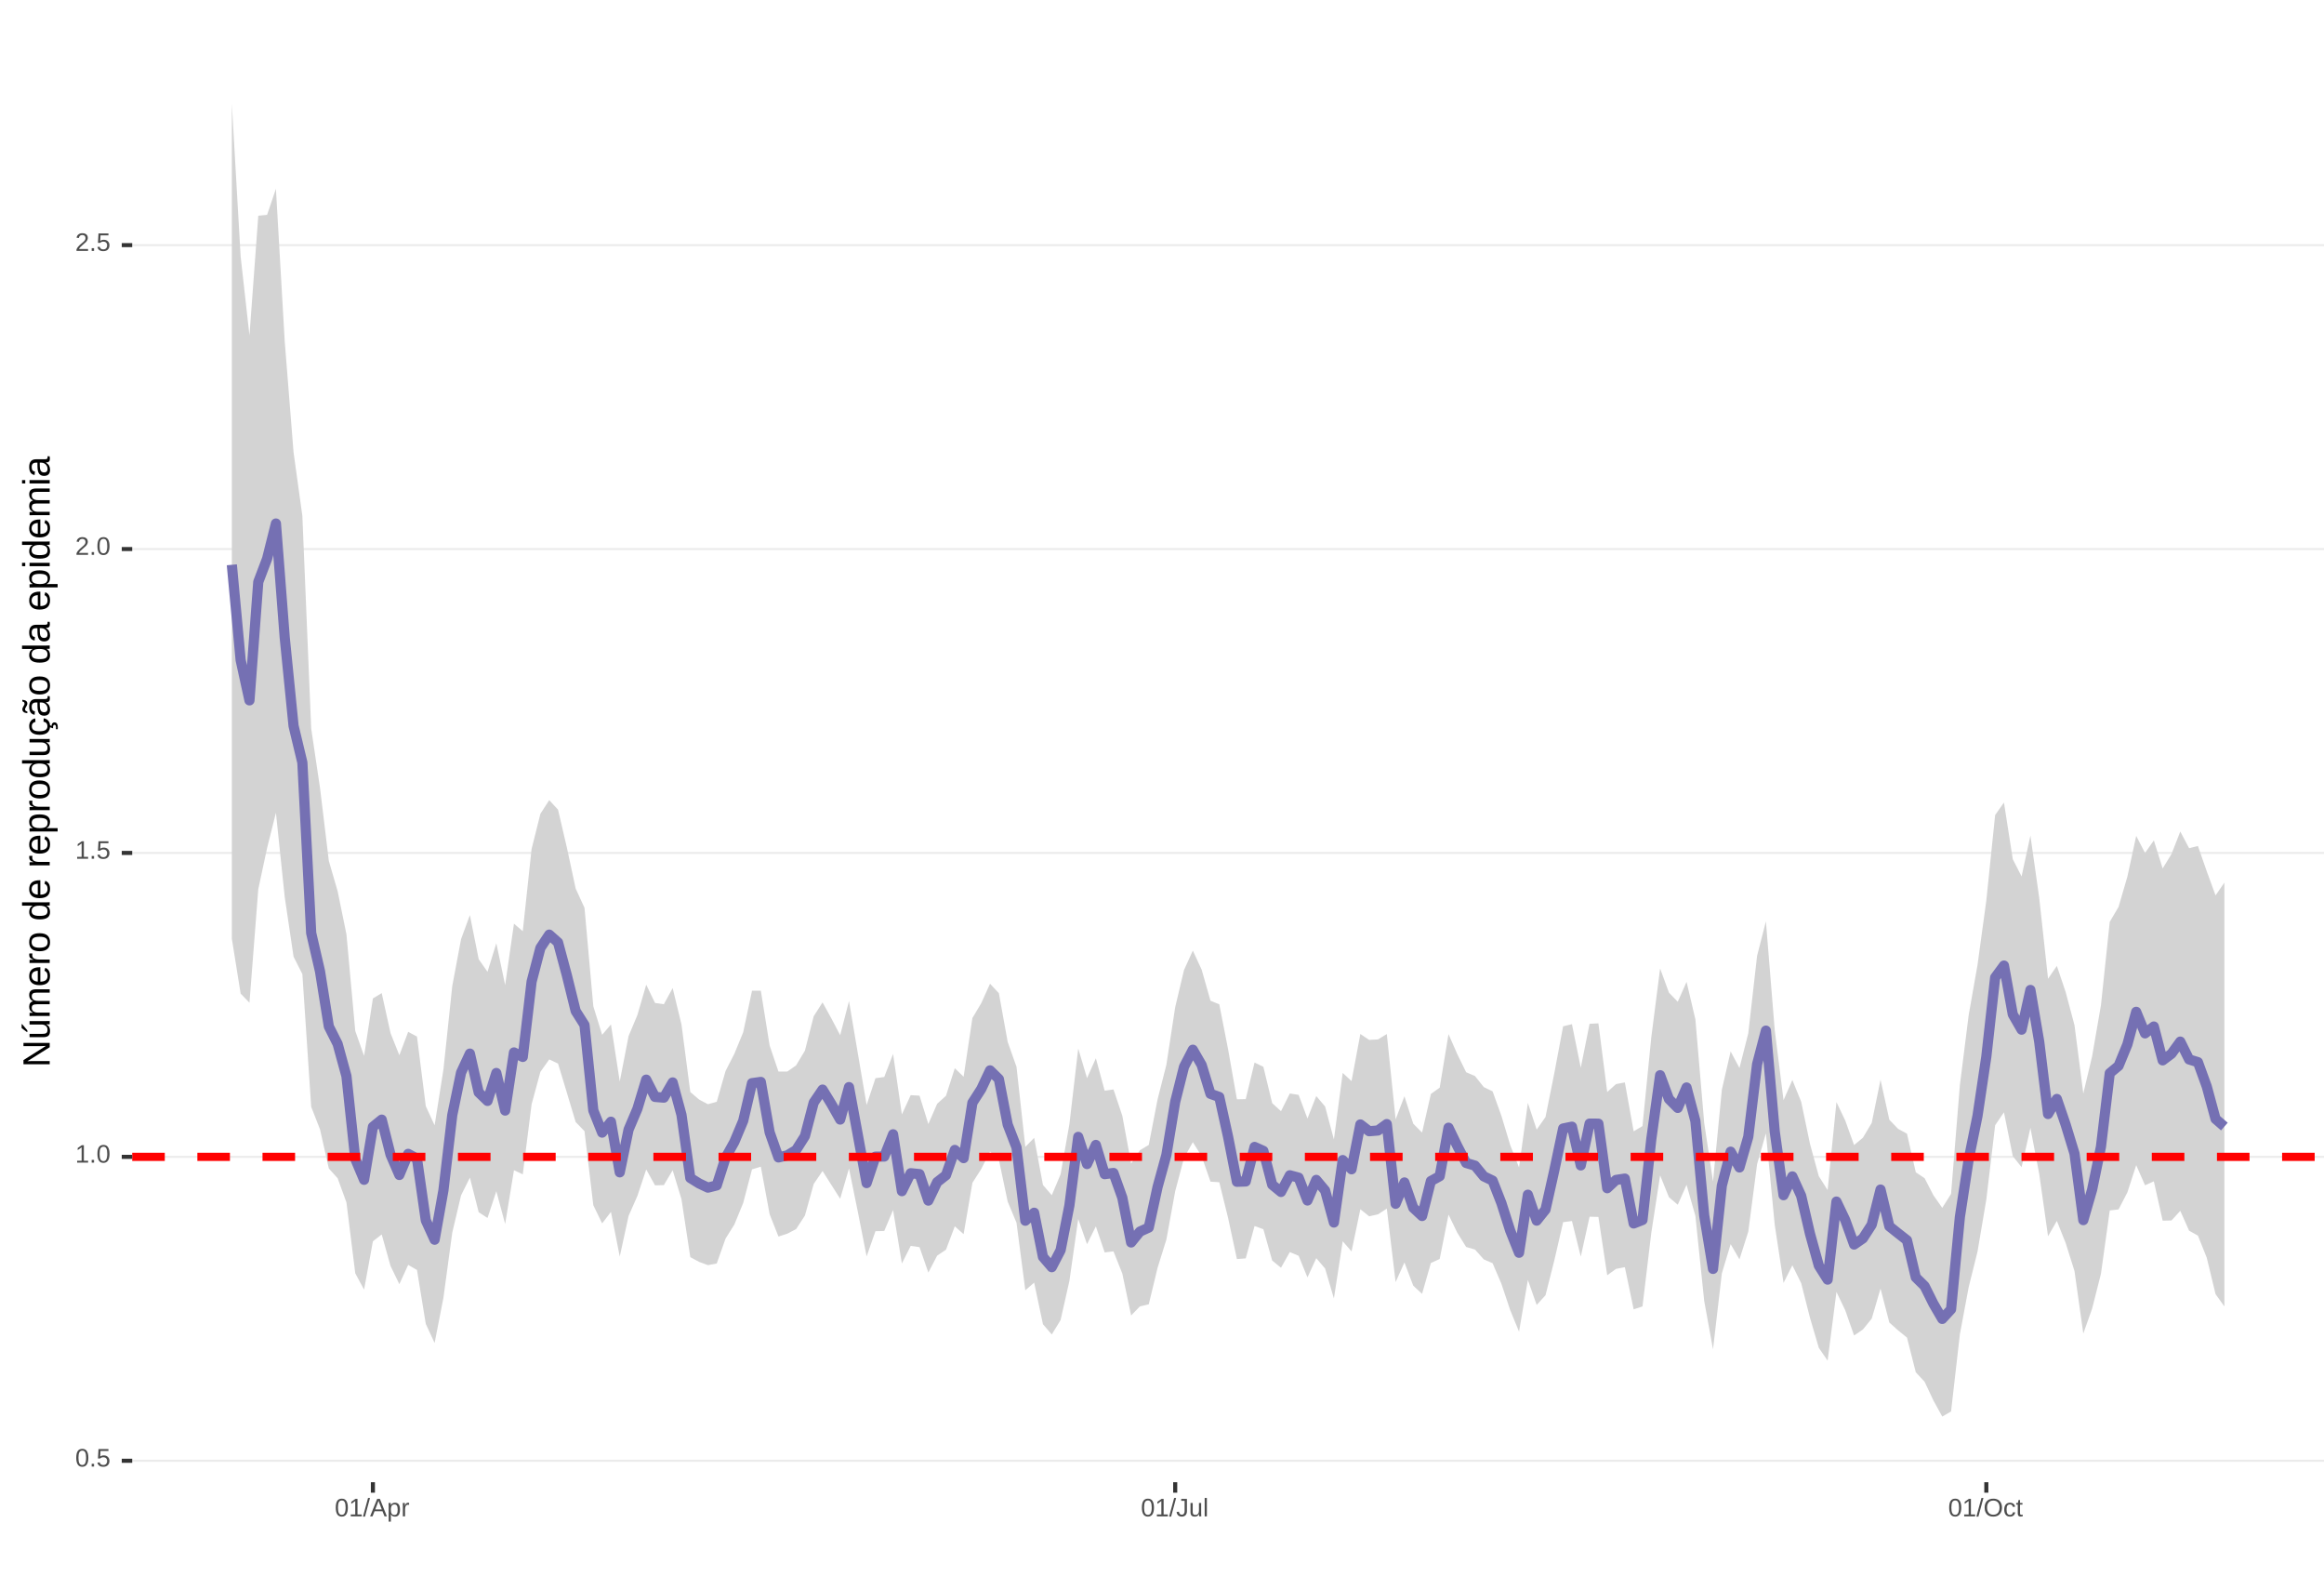 <?xml version="1.0" encoding="UTF-8"?>
<svg xmlns="http://www.w3.org/2000/svg" xmlns:xlink="http://www.w3.org/1999/xlink" width="609pt" height="413pt" viewBox="0 0 609 413" version="1.1">
<defs>
<g>
<symbol overflow="visible" id="glyph0-0">
<path style="stroke:none;" d="M 0.672 -4.578 L 4.328 -4.578 L 4.328 0 L 0.672 0 Z M 0.906 -4.328 L 0.906 -0.25 L 4.078 -0.25 L 4.078 -4.328 Z M 0.906 -4.328 "/>
</symbol>
<symbol overflow="visible" id="glyph0-1">
<path style="stroke:none;" d="M 3.438 -2.297 C 3.438 -1.523 3.301 -0.938 3.031 -0.531 C 2.758 -0.133 2.363 0.062 1.844 0.062 C 1.312 0.062 0.914 -0.133 0.656 -0.531 C 0.395 -0.938 0.266 -1.523 0.266 -2.297 C 0.266 -3.078 0.391 -3.66 0.641 -4.047 C 0.898 -4.441 1.305 -4.641 1.859 -4.641 C 2.398 -4.641 2.797 -4.441 3.047 -4.047 C 3.305 -3.648 3.438 -3.066 3.438 -2.297 Z M 2.844 -2.297 C 2.844 -2.953 2.766 -3.426 2.609 -3.719 C 2.461 -4.02 2.211 -4.172 1.859 -4.172 C 1.504 -4.172 1.242 -4.023 1.078 -3.734 C 0.922 -3.441 0.844 -2.961 0.844 -2.297 C 0.844 -1.641 0.922 -1.16 1.078 -0.859 C 1.242 -0.555 1.5 -0.406 1.844 -0.406 C 2.188 -0.406 2.438 -0.555 2.594 -0.859 C 2.758 -1.172 2.844 -1.648 2.844 -2.297 Z M 2.844 -2.297 "/>
</symbol>
<symbol overflow="visible" id="glyph0-2">
<path style="stroke:none;" d="M 0.609 0 L 0.609 -0.719 L 1.234 -0.719 L 1.234 0 Z M 0.609 0 "/>
</symbol>
<symbol overflow="visible" id="glyph0-3">
<path style="stroke:none;" d="M 3.422 -1.484 C 3.422 -1.004 3.273 -0.625 2.984 -0.344 C 2.703 -0.07 2.305 0.062 1.797 0.062 C 1.367 0.062 1.023 -0.031 0.766 -0.219 C 0.504 -0.406 0.336 -0.676 0.266 -1.031 L 0.859 -1.094 C 0.984 -0.633 1.301 -0.406 1.812 -0.406 C 2.125 -0.406 2.367 -0.5 2.547 -0.688 C 2.723 -0.883 2.812 -1.148 2.812 -1.484 C 2.812 -1.766 2.723 -1.992 2.547 -2.172 C 2.367 -2.348 2.129 -2.438 1.828 -2.438 C 1.672 -2.438 1.52 -2.41 1.375 -2.359 C 1.238 -2.316 1.102 -2.234 0.969 -2.109 L 0.406 -2.109 L 0.547 -4.578 L 3.156 -4.578 L 3.156 -4.078 L 1.078 -4.078 L 1 -2.625 C 1.25 -2.82 1.562 -2.922 1.938 -2.922 C 2.395 -2.922 2.754 -2.785 3.016 -2.516 C 3.285 -2.254 3.422 -1.91 3.422 -1.484 Z M 3.422 -1.484 "/>
</symbol>
<symbol overflow="visible" id="glyph0-4">
<path style="stroke:none;" d="M 0.5 0 L 0.5 -0.5 L 1.672 -0.5 L 1.672 -4.016 L 0.641 -3.281 L 0.641 -3.828 L 1.719 -4.578 L 2.266 -4.578 L 2.266 -0.5 L 3.375 -0.5 L 3.375 0 Z M 0.5 0 "/>
</symbol>
<symbol overflow="visible" id="glyph0-5">
<path style="stroke:none;" d="M 0.328 0 L 0.328 -0.406 C 0.441 -0.664 0.578 -0.891 0.734 -1.078 C 0.898 -1.273 1.066 -1.453 1.234 -1.609 C 1.41 -1.766 1.582 -1.91 1.75 -2.047 C 1.926 -2.18 2.082 -2.316 2.219 -2.453 C 2.363 -2.586 2.477 -2.727 2.562 -2.875 C 2.645 -3.02 2.688 -3.188 2.688 -3.375 C 2.688 -3.625 2.613 -3.816 2.469 -3.953 C 2.32 -4.098 2.117 -4.172 1.859 -4.172 C 1.609 -4.172 1.398 -4.102 1.234 -3.969 C 1.078 -3.832 0.984 -3.641 0.953 -3.391 L 0.359 -3.453 C 0.398 -3.816 0.555 -4.102 0.828 -4.312 C 1.098 -4.531 1.441 -4.641 1.859 -4.641 C 2.316 -4.641 2.672 -4.531 2.922 -4.312 C 3.172 -4.102 3.297 -3.797 3.297 -3.391 C 3.297 -3.211 3.254 -3.035 3.172 -2.859 C 3.086 -2.68 2.969 -2.504 2.812 -2.328 C 2.656 -2.16 2.348 -1.891 1.891 -1.516 C 1.641 -1.316 1.441 -1.133 1.297 -0.969 C 1.148 -0.801 1.047 -0.645 0.984 -0.5 L 3.359 -0.5 L 3.359 0 Z M 0.328 0 "/>
</symbol>
<symbol overflow="visible" id="glyph0-6">
<path style="stroke:none;" d="M 0 0.062 L 1.328 -4.828 L 1.844 -4.828 L 0.531 0.062 Z M 0 0.062 "/>
</symbol>
<symbol overflow="visible" id="glyph0-7">
<path style="stroke:none;" d="M 3.797 0 L 3.266 -1.344 L 1.188 -1.344 L 0.656 0 L 0.016 0 L 1.875 -4.578 L 2.594 -4.578 L 4.422 0 Z M 2.219 -4.109 L 2.203 -4.016 C 2.141 -3.836 2.055 -3.609 1.953 -3.328 L 1.375 -1.828 L 3.078 -1.828 L 2.5 -3.328 C 2.438 -3.484 2.375 -3.656 2.312 -3.844 Z M 2.219 -4.109 "/>
</symbol>
<symbol overflow="visible" id="glyph0-8">
<path style="stroke:none;" d="M 3.422 -1.781 C 3.422 -0.551 2.988 0.062 2.125 0.062 C 1.582 0.062 1.219 -0.141 1.031 -0.547 L 1.016 -0.547 C 1.023 -0.523 1.031 -0.344 1.031 0 L 1.031 1.375 L 0.453 1.375 L 0.453 -2.797 C 0.453 -3.16 0.441 -3.398 0.422 -3.516 L 1 -3.516 C 1 -3.504 1 -3.473 1 -3.422 C 1.008 -3.367 1.016 -3.285 1.016 -3.172 C 1.023 -3.066 1.031 -2.992 1.031 -2.953 L 1.047 -2.953 C 1.148 -3.172 1.285 -3.328 1.453 -3.422 C 1.617 -3.523 1.844 -3.578 2.125 -3.578 C 2.562 -3.578 2.883 -3.43 3.094 -3.141 C 3.312 -2.848 3.422 -2.395 3.422 -1.781 Z M 2.812 -1.766 C 2.812 -2.254 2.742 -2.602 2.609 -2.812 C 2.473 -3.02 2.266 -3.125 1.984 -3.125 C 1.742 -3.125 1.555 -3.07 1.422 -2.969 C 1.297 -2.875 1.195 -2.723 1.125 -2.516 C 1.062 -2.316 1.031 -2.051 1.031 -1.719 C 1.031 -1.258 1.102 -0.922 1.25 -0.703 C 1.395 -0.484 1.633 -0.375 1.969 -0.375 C 2.258 -0.375 2.473 -0.477 2.609 -0.688 C 2.742 -0.895 2.812 -1.254 2.812 -1.766 Z M 2.812 -1.766 "/>
</symbol>
<symbol overflow="visible" id="glyph0-9">
<path style="stroke:none;" d="M 0.469 0 L 0.469 -2.703 C 0.469 -2.941 0.457 -3.211 0.438 -3.516 L 1 -3.516 C 1.008 -3.117 1.016 -2.879 1.016 -2.797 L 1.031 -2.797 C 1.125 -3.098 1.227 -3.301 1.344 -3.406 C 1.469 -3.52 1.645 -3.578 1.875 -3.578 C 1.945 -3.578 2.023 -3.566 2.109 -3.547 L 2.109 -3.016 C 2.023 -3.035 1.922 -3.047 1.797 -3.047 C 1.555 -3.047 1.367 -2.941 1.234 -2.734 C 1.109 -2.523 1.047 -2.223 1.047 -1.828 L 1.047 0 Z M 0.469 0 "/>
</symbol>
<symbol overflow="visible" id="glyph0-10">
<path style="stroke:none;" d="M 1.484 0.062 C 0.711 0.062 0.254 -0.336 0.109 -1.141 L 0.719 -1.234 C 0.75 -0.984 0.832 -0.785 0.969 -0.641 C 1.113 -0.504 1.285 -0.438 1.484 -0.438 C 1.711 -0.438 1.891 -0.516 2.016 -0.672 C 2.148 -0.828 2.219 -1.055 2.219 -1.359 L 2.219 -4.078 L 1.328 -4.078 L 1.328 -4.578 L 2.828 -4.578 L 2.828 -1.359 C 2.828 -0.922 2.707 -0.57 2.469 -0.312 C 2.227 -0.062 1.898 0.062 1.484 0.062 Z M 1.484 0.062 "/>
</symbol>
<symbol overflow="visible" id="glyph0-11">
<path style="stroke:none;" d="M 1.016 -3.516 L 1.016 -1.281 C 1.016 -1.051 1.035 -0.875 1.078 -0.75 C 1.129 -0.625 1.203 -0.531 1.297 -0.469 C 1.398 -0.414 1.551 -0.391 1.75 -0.391 C 2.031 -0.391 2.25 -0.484 2.406 -0.672 C 2.57 -0.867 2.656 -1.141 2.656 -1.484 L 2.656 -3.516 L 3.234 -3.516 L 3.234 -0.75 C 3.234 -0.344 3.242 -0.094 3.266 0 L 2.703 0 C 2.703 -0.008 2.703 -0.035 2.703 -0.078 C 2.703 -0.129 2.695 -0.188 2.688 -0.25 C 2.688 -0.312 2.688 -0.426 2.688 -0.594 L 2.672 -0.594 C 2.535 -0.352 2.379 -0.18 2.203 -0.078 C 2.023 0.016 1.805 0.062 1.547 0.062 C 1.16 0.062 0.879 -0.031 0.703 -0.219 C 0.523 -0.414 0.438 -0.734 0.438 -1.172 L 0.438 -3.516 Z M 1.016 -3.516 "/>
</symbol>
<symbol overflow="visible" id="glyph0-12">
<path style="stroke:none;" d="M 0.453 0 L 0.453 -4.828 L 1.031 -4.828 L 1.031 0 Z M 0.453 0 "/>
</symbol>
<symbol overflow="visible" id="glyph0-13">
<path style="stroke:none;" d="M 4.859 -2.312 C 4.859 -1.832 4.766 -1.41 4.578 -1.047 C 4.398 -0.691 4.141 -0.414 3.797 -0.219 C 3.453 -0.031 3.047 0.062 2.578 0.062 C 2.109 0.062 1.703 -0.031 1.359 -0.219 C 1.023 -0.406 0.766 -0.68 0.578 -1.047 C 0.398 -1.41 0.312 -1.832 0.312 -2.312 C 0.312 -3.039 0.508 -3.609 0.906 -4.016 C 1.312 -4.43 1.875 -4.641 2.594 -4.641 C 3.062 -4.641 3.461 -4.547 3.797 -4.359 C 4.141 -4.18 4.398 -3.914 4.578 -3.562 C 4.766 -3.207 4.859 -2.789 4.859 -2.312 Z M 4.219 -2.312 C 4.219 -2.883 4.078 -3.332 3.797 -3.656 C 3.516 -3.977 3.113 -4.141 2.594 -4.141 C 2.062 -4.141 1.656 -3.977 1.375 -3.656 C 1.094 -3.332 0.953 -2.883 0.953 -2.312 C 0.953 -1.738 1.094 -1.281 1.375 -0.938 C 1.664 -0.602 2.066 -0.438 2.578 -0.438 C 3.109 -0.438 3.516 -0.598 3.797 -0.922 C 4.078 -1.254 4.219 -1.719 4.219 -2.312 Z M 4.219 -2.312 "/>
</symbol>
<symbol overflow="visible" id="glyph0-14">
<path style="stroke:none;" d="M 0.891 -1.781 C 0.891 -1.312 0.961 -0.961 1.109 -0.734 C 1.254 -0.504 1.477 -0.391 1.781 -0.391 C 1.988 -0.391 2.16 -0.445 2.297 -0.562 C 2.441 -0.676 2.531 -0.848 2.562 -1.078 L 3.156 -1.047 C 3.102 -0.711 2.957 -0.441 2.719 -0.234 C 2.477 -0.035 2.172 0.062 1.797 0.062 C 1.305 0.062 0.93 -0.094 0.672 -0.406 C 0.41 -0.719 0.281 -1.172 0.281 -1.766 C 0.281 -2.359 0.41 -2.805 0.672 -3.109 C 0.93 -3.422 1.305 -3.578 1.797 -3.578 C 2.148 -3.578 2.445 -3.484 2.688 -3.297 C 2.926 -3.109 3.078 -2.852 3.141 -2.531 L 2.531 -2.484 C 2.5 -2.68 2.422 -2.836 2.297 -2.953 C 2.172 -3.066 2 -3.125 1.781 -3.125 C 1.469 -3.125 1.238 -3.02 1.094 -2.812 C 0.957 -2.602 0.891 -2.258 0.891 -1.781 Z M 0.891 -1.781 "/>
</symbol>
<symbol overflow="visible" id="glyph0-15">
<path style="stroke:none;" d="M 1.797 -0.031 C 1.609 0.02 1.41 0.047 1.203 0.047 C 0.734 0.047 0.5 -0.219 0.5 -0.75 L 0.5 -3.094 L 0.094 -3.094 L 0.094 -3.516 L 0.531 -3.516 L 0.703 -4.297 L 1.094 -4.297 L 1.094 -3.516 L 1.734 -3.516 L 1.734 -3.094 L 1.094 -3.094 L 1.094 -0.875 C 1.094 -0.707 1.117 -0.586 1.172 -0.516 C 1.223 -0.441 1.32 -0.406 1.469 -0.406 C 1.539 -0.406 1.648 -0.422 1.797 -0.453 Z M 1.797 -0.031 "/>
</symbol>
<symbol overflow="visible" id="glyph1-0">
<path style="stroke:none;" d="M -6.875 -1 L -6.875 -6.5 L 0 -6.5 L 0 -1 Z M -6.516 -1.375 L -0.375 -1.375 L -0.375 -6.125 L -6.516 -6.125 Z M -6.516 -1.375 "/>
</symbol>
<symbol overflow="visible" id="glyph1-1">
<path style="stroke:none;" d="M 0 -5.281 L -5.859 -1.609 L -5.391 -1.625 L -4.578 -1.656 L 0 -1.656 L 0 -0.828 L -6.875 -0.828 L -6.875 -1.906 L -0.984 -5.625 C -1.617 -5.582 -2.082 -5.562 -2.375 -5.562 L -6.875 -5.562 L -6.875 -6.406 L 0 -6.406 Z M 0 -5.281 "/>
</symbol>
<symbol overflow="visible" id="glyph1-2">
<path style="stroke:none;" d="M -5.281 -1.562 L -1.938 -1.562 C -1.582 -1.562 -1.305 -1.594 -1.109 -1.656 C -0.922 -1.727 -0.785 -1.836 -0.703 -1.984 C -0.617 -2.141 -0.578 -2.363 -0.578 -2.656 C -0.578 -3.07 -0.723 -3.398 -1.016 -3.641 C -1.305 -3.891 -1.707 -4.016 -2.219 -4.016 L -5.281 -4.016 L -5.281 -4.906 L -1.125 -4.906 C -0.508 -4.906 -0.133 -4.91 0 -4.922 L 0 -4.094 C -0.02 -4.094 -0.062 -4.086 -0.125 -4.078 C -0.195 -4.078 -0.281 -4.07 -0.375 -4.062 C -0.469 -4.062 -0.645 -4.062 -0.906 -4.062 L -0.906 -4.047 C -0.539 -3.848 -0.281 -3.613 -0.125 -3.344 C 0.02 -3.082 0.094 -2.754 0.094 -2.359 C 0.094 -1.773 -0.047 -1.348 -0.328 -1.078 C -0.617 -0.816 -1.098 -0.688 -1.766 -0.688 L -5.281 -0.688 Z M -5.859 -2.031 L -5.969 -2.031 L -7.359 -3.078 L -7.359 -4.094 L -7.219 -4.094 L -5.859 -2.484 Z M -5.859 -2.031 "/>
</symbol>
<symbol overflow="visible" id="glyph1-3">
<path style="stroke:none;" d="M 0 -3.75 L -3.344 -3.75 C -3.852 -3.75 -4.207 -3.676 -4.406 -3.531 C -4.602 -3.395 -4.703 -3.145 -4.703 -2.781 C -4.703 -2.406 -4.555 -2.109 -4.266 -1.891 C -3.984 -1.672 -3.582 -1.562 -3.062 -1.562 L 0 -1.562 L 0 -0.688 L -4.156 -0.688 C -4.77 -0.688 -5.145 -0.68 -5.281 -0.672 L -5.281 -1.5 C -5.27 -1.5 -5.227 -1.5 -5.156 -1.5 C -5.082 -1.508 -5 -1.516 -4.906 -1.516 C -4.812 -1.523 -4.633 -1.531 -4.375 -1.531 L -4.375 -1.547 C -4.75 -1.734 -5.008 -1.945 -5.156 -2.188 C -5.301 -2.438 -5.375 -2.738 -5.375 -3.094 C -5.375 -3.488 -5.297 -3.801 -5.141 -4.031 C -4.984 -4.27 -4.727 -4.438 -4.375 -4.531 L -4.375 -4.547 C -4.727 -4.723 -4.984 -4.941 -5.141 -5.203 C -5.297 -5.461 -5.375 -5.773 -5.375 -6.141 C -5.375 -6.672 -5.227 -7.055 -4.938 -7.297 C -4.656 -7.547 -4.18 -7.672 -3.516 -7.672 L 0 -7.672 L 0 -6.797 L -3.344 -6.797 C -3.852 -6.797 -4.207 -6.723 -4.406 -6.578 C -4.602 -6.441 -4.703 -6.191 -4.703 -5.828 C -4.703 -5.453 -4.555 -5.156 -4.266 -4.938 C -3.984 -4.727 -3.582 -4.625 -3.062 -4.625 L 0 -4.625 Z M 0 -3.75 "/>
</symbol>
<symbol overflow="visible" id="glyph1-4">
<path style="stroke:none;" d="M -2.453 -1.344 C -1.848 -1.344 -1.379 -1.469 -1.047 -1.719 C -0.723 -1.969 -0.562 -2.336 -0.562 -2.828 C -0.562 -3.203 -0.633 -3.504 -0.781 -3.734 C -0.938 -3.961 -1.133 -4.117 -1.375 -4.203 L -1.156 -4.969 C -0.32 -4.656 0.094 -3.941 0.094 -2.828 C 0.094 -2.047 -0.133 -1.445 -0.594 -1.031 C -1.062 -0.625 -1.754 -0.422 -2.672 -0.422 C -3.547 -0.422 -4.211 -0.625 -4.672 -1.031 C -5.141 -1.445 -5.375 -2.031 -5.375 -2.781 C -5.375 -4.344 -4.441 -5.125 -2.578 -5.125 L -2.453 -5.125 Z M -3.125 -4.203 C -3.688 -4.16 -4.094 -4.02 -4.344 -3.781 C -4.602 -3.551 -4.734 -3.219 -4.734 -2.781 C -4.734 -2.352 -4.586 -2.016 -4.297 -1.766 C -4.016 -1.516 -3.625 -1.379 -3.125 -1.359 Z M -3.125 -4.203 "/>
</symbol>
<symbol overflow="visible" id="glyph1-5">
<path style="stroke:none;" d="M 0 -0.688 L -4.047 -0.688 C -4.422 -0.688 -4.832 -0.68 -5.281 -0.672 L -5.281 -1.5 C -4.688 -1.52 -4.328 -1.531 -4.203 -1.531 L -4.203 -1.547 C -4.66 -1.691 -4.969 -1.852 -5.125 -2.031 C -5.289 -2.219 -5.375 -2.477 -5.375 -2.812 C -5.375 -2.926 -5.359 -3.047 -5.328 -3.172 L -4.531 -3.172 C -4.562 -3.047 -4.578 -2.891 -4.578 -2.703 C -4.578 -2.336 -4.422 -2.055 -4.109 -1.859 C -3.797 -1.672 -3.344 -1.578 -2.75 -1.578 L 0 -1.578 Z M 0 -0.688 "/>
</symbol>
<symbol overflow="visible" id="glyph1-6">
<path style="stroke:none;" d="M -2.641 -5.141 C -1.723 -5.141 -1.035 -4.938 -0.578 -4.531 C -0.129 -4.125 0.094 -3.535 0.094 -2.766 C 0.094 -1.992 -0.141 -1.41 -0.609 -1.016 C -1.078 -0.617 -1.754 -0.422 -2.641 -0.422 C -4.461 -0.422 -5.375 -1.207 -5.375 -2.781 C -5.375 -3.594 -5.148 -4.188 -4.703 -4.562 C -4.266 -4.945 -3.578 -5.141 -2.641 -5.141 Z M -2.641 -4.219 C -3.367 -4.219 -3.898 -4.109 -4.234 -3.891 C -4.566 -3.672 -4.734 -3.305 -4.734 -2.797 C -4.734 -2.285 -4.562 -1.914 -4.219 -1.688 C -3.883 -1.457 -3.359 -1.344 -2.641 -1.344 C -1.953 -1.344 -1.43 -1.453 -1.078 -1.672 C -0.723 -1.898 -0.547 -2.258 -0.547 -2.75 C -0.547 -3.281 -0.711 -3.656 -1.047 -3.875 C -1.391 -4.102 -1.922 -4.219 -2.641 -4.219 Z M -2.641 -4.219 "/>
</symbol>
<symbol overflow="visible" id="glyph1-7">
<path style="stroke:none;" d=""/>
</symbol>
<symbol overflow="visible" id="glyph1-8">
<path style="stroke:none;" d="M -0.844 -4.016 C -0.508 -3.848 -0.27 -3.629 -0.125 -3.359 C 0.02 -3.086 0.094 -2.754 0.094 -2.359 C 0.094 -1.691 -0.129 -1.203 -0.578 -0.891 C -1.023 -0.578 -1.707 -0.422 -2.625 -0.422 C -4.457 -0.422 -5.375 -1.066 -5.375 -2.359 C -5.375 -2.766 -5.301 -3.098 -5.156 -3.359 C -5.008 -3.629 -4.781 -3.848 -4.469 -4.016 L -7.25 -4.016 L -7.25 -4.891 L -1.094 -4.891 C -0.539 -4.891 -0.176 -4.898 0 -4.922 L 0 -4.078 C -0.051 -4.066 -0.172 -4.055 -0.359 -4.047 C -0.547 -4.035 -0.707 -4.031 -0.844 -4.031 Z M -2.641 -1.344 C -1.898 -1.344 -1.367 -1.438 -1.047 -1.625 C -0.734 -1.82 -0.578 -2.145 -0.578 -2.594 C -0.578 -3.082 -0.75 -3.441 -1.094 -3.672 C -1.438 -3.898 -1.973 -4.016 -2.703 -4.016 C -3.398 -4.016 -3.91 -3.898 -4.234 -3.672 C -4.566 -3.441 -4.734 -3.082 -4.734 -2.594 C -4.734 -2.156 -4.566 -1.836 -4.234 -1.641 C -3.91 -1.441 -3.379 -1.344 -2.641 -1.344 Z M -2.641 -1.344 "/>
</symbol>
<symbol overflow="visible" id="glyph1-9">
<path style="stroke:none;" d="M -2.672 -5.141 C -0.828 -5.141 0.094 -4.492 0.094 -3.203 C 0.094 -2.391 -0.211 -1.844 -0.828 -1.562 L -0.828 -1.531 C -0.797 -1.539 -0.516 -1.547 0.016 -1.547 L 2.078 -1.547 L 2.078 -0.672 L -4.203 -0.672 C -4.742 -0.672 -5.102 -0.66 -5.281 -0.641 L -5.281 -1.5 C -5.27 -1.5 -5.223 -1.5 -5.141 -1.5 C -5.066 -1.508 -4.945 -1.52 -4.781 -1.531 C -4.613 -1.539 -4.5 -1.547 -4.438 -1.547 L -4.438 -1.562 C -4.758 -1.719 -4.992 -1.922 -5.141 -2.172 C -5.297 -2.43 -5.375 -2.773 -5.375 -3.203 C -5.375 -3.848 -5.156 -4.332 -4.719 -4.656 C -4.281 -4.977 -3.598 -5.141 -2.672 -5.141 Z M -2.641 -4.219 C -3.379 -4.219 -3.906 -4.117 -4.219 -3.922 C -4.539 -3.723 -4.703 -3.406 -4.703 -2.969 C -4.703 -2.625 -4.629 -2.352 -4.484 -2.156 C -4.336 -1.957 -4.109 -1.805 -3.797 -1.703 C -3.484 -1.598 -3.078 -1.547 -2.578 -1.547 C -1.879 -1.547 -1.363 -1.656 -1.031 -1.875 C -0.707 -2.102 -0.547 -2.469 -0.547 -2.969 C -0.547 -3.406 -0.707 -3.723 -1.031 -3.922 C -1.352 -4.117 -1.891 -4.219 -2.641 -4.219 Z M -2.641 -4.219 "/>
</symbol>
<symbol overflow="visible" id="glyph1-10">
<path style="stroke:none;" d="M -5.281 -1.531 L -1.938 -1.531 C -1.582 -1.531 -1.305 -1.562 -1.109 -1.625 C -0.922 -1.695 -0.785 -1.805 -0.703 -1.953 C -0.617 -2.109 -0.578 -2.332 -0.578 -2.625 C -0.578 -3.039 -0.723 -3.367 -1.016 -3.609 C -1.305 -3.859 -1.707 -3.984 -2.219 -3.984 L -5.281 -3.984 L -5.281 -4.875 L -1.125 -4.875 C -0.508 -4.875 -0.133 -4.879 0 -4.891 L 0 -4.062 C -0.02 -4.062 -0.062 -4.055 -0.125 -4.047 C -0.195 -4.047 -0.281 -4.039 -0.375 -4.031 C -0.469 -4.031 -0.645 -4.031 -0.906 -4.031 L -0.906 -4.016 C -0.539 -3.816 -0.281 -3.582 -0.125 -3.312 C 0.02 -3.051 0.094 -2.723 0.094 -2.328 C 0.094 -1.742 -0.047 -1.316 -0.328 -1.047 C -0.617 -0.785 -1.098 -0.656 -1.766 -0.656 L -5.281 -0.656 Z M -5.281 -1.531 "/>
</symbol>
<symbol overflow="visible" id="glyph1-11">
<path style="stroke:none;" d="M -2.672 -1.344 C -1.961 -1.344 -1.438 -1.453 -1.094 -1.672 C -0.758 -1.891 -0.594 -2.223 -0.594 -2.672 C -0.594 -2.984 -0.676 -3.242 -0.844 -3.453 C -1.02 -3.672 -1.281 -3.801 -1.625 -3.844 L -1.578 -4.734 C -1.066 -4.672 -0.66 -4.457 -0.359 -4.094 C -0.055 -3.727 0.094 -3.266 0.094 -2.703 C 0.094 -1.961 -0.133 -1.395 -0.594 -1 C -1.062 -0.613 -1.742 -0.422 -2.641 -0.422 C -3.535 -0.422 -4.211 -0.613 -4.672 -1 C -5.141 -1.395 -5.375 -1.957 -5.375 -2.688 C -5.375 -3.227 -5.234 -3.676 -4.953 -4.031 C -4.68 -4.395 -4.297 -4.617 -3.797 -4.703 L -3.734 -3.797 C -4.023 -3.754 -4.254 -3.641 -4.422 -3.453 C -4.598 -3.266 -4.688 -3.004 -4.688 -2.672 C -4.688 -2.203 -4.531 -1.863 -4.219 -1.656 C -3.914 -1.445 -3.398 -1.344 -2.672 -1.344 Z M 1.234 -3.672 C 1.828 -3.672 2.125 -3.223 2.125 -2.328 C 2.125 -2.148 2.113 -2.004 2.094 -1.891 L 1.625 -1.891 C 1.645 -2.055 1.656 -2.195 1.656 -2.312 C 1.656 -2.789 1.52 -3.031 1.25 -3.031 C 1 -3.031 0.875 -2.812 0.875 -2.375 C 0.875 -2.238 0.879 -2.148 0.891 -2.109 L 0 -2.422 L 0 -2.938 L 0.484 -2.75 C 0.492 -3.062 0.566 -3.289 0.703 -3.438 C 0.836 -3.594 1.016 -3.672 1.234 -3.672 Z M 1.234 -3.672 "/>
</symbol>
<symbol overflow="visible" id="glyph1-12">
<path style="stroke:none;" d="M 0.094 -2.016 C 0.094 -1.484 -0.047 -1.082 -0.328 -0.812 C -0.609 -0.551 -0.988 -0.422 -1.469 -0.422 C -2.02 -0.422 -2.441 -0.598 -2.734 -0.953 C -3.023 -1.316 -3.18 -1.898 -3.203 -2.703 L -3.219 -3.891 L -3.516 -3.891 C -3.941 -3.891 -4.25 -3.797 -4.438 -3.609 C -4.625 -3.43 -4.719 -3.148 -4.719 -2.766 C -4.719 -2.367 -4.648 -2.078 -4.516 -1.891 C -4.379 -1.711 -4.164 -1.609 -3.875 -1.578 L -3.953 -0.656 C -4.898 -0.812 -5.375 -1.52 -5.375 -2.781 C -5.375 -3.445 -5.223 -3.945 -4.922 -4.281 C -4.617 -4.613 -4.18 -4.781 -3.609 -4.781 L -1.328 -4.781 C -1.066 -4.781 -0.867 -4.812 -0.734 -4.875 C -0.609 -4.945 -0.547 -5.082 -0.547 -5.281 C -0.547 -5.363 -0.555 -5.457 -0.578 -5.562 L -0.031 -5.562 C 0.02 -5.344 0.047 -5.117 0.047 -4.891 C 0.047 -4.555 -0.035 -4.316 -0.203 -4.172 C -0.379 -4.023 -0.648 -3.941 -1.016 -3.922 L -1.016 -3.891 C -0.609 -3.672 -0.32 -3.41 -0.156 -3.109 C 0.008 -2.805 0.094 -2.441 0.094 -2.016 Z M -0.562 -2.219 C -0.562 -2.539 -0.633 -2.828 -0.781 -3.078 C -0.926 -3.328 -1.125 -3.523 -1.375 -3.672 C -1.633 -3.816 -1.898 -3.891 -2.172 -3.891 L -2.609 -3.891 L -2.594 -2.938 C -2.582 -2.52 -2.535 -2.203 -2.453 -1.984 C -2.379 -1.773 -2.258 -1.613 -2.094 -1.5 C -1.938 -1.383 -1.723 -1.328 -1.453 -1.328 C -1.172 -1.328 -0.953 -1.406 -0.797 -1.562 C -0.641 -1.719 -0.562 -1.938 -0.562 -2.219 Z M -5.859 -3.609 C -5.859 -3.473 -5.891 -3.332 -5.953 -3.188 C -6.016 -3.051 -6.082 -2.922 -6.156 -2.797 C -6.227 -2.672 -6.297 -2.551 -6.359 -2.438 C -6.422 -2.32 -6.453 -2.211 -6.453 -2.109 C -6.453 -1.93 -6.398 -1.797 -6.297 -1.703 C -6.191 -1.617 -6.047 -1.562 -5.859 -1.531 L -5.859 -1.094 C -6.191 -1.125 -6.441 -1.176 -6.609 -1.25 C -6.785 -1.332 -6.922 -1.441 -7.016 -1.578 C -7.117 -1.711 -7.172 -1.879 -7.172 -2.078 C -7.172 -2.223 -7.141 -2.363 -7.078 -2.5 C -7.023 -2.633 -6.957 -2.766 -6.875 -2.891 C -6.801 -3.023 -6.734 -3.145 -6.672 -3.25 C -6.617 -3.363 -6.594 -3.473 -6.594 -3.578 C -6.594 -3.898 -6.785 -4.086 -7.172 -4.141 L -7.172 -4.594 C -6.691 -4.539 -6.352 -4.43 -6.156 -4.266 C -5.957 -4.098 -5.859 -3.879 -5.859 -3.609 Z M -5.859 -3.609 "/>
</symbol>
<symbol overflow="visible" id="glyph1-13">
<path style="stroke:none;" d="M 0.094 -2.016 C 0.094 -1.484 -0.047 -1.082 -0.328 -0.812 C -0.609 -0.551 -0.988 -0.422 -1.469 -0.422 C -2.02 -0.422 -2.441 -0.598 -2.734 -0.953 C -3.023 -1.316 -3.18 -1.898 -3.203 -2.703 L -3.219 -3.891 L -3.516 -3.891 C -3.941 -3.891 -4.25 -3.797 -4.438 -3.609 C -4.625 -3.43 -4.719 -3.148 -4.719 -2.766 C -4.719 -2.367 -4.648 -2.078 -4.516 -1.891 C -4.379 -1.711 -4.164 -1.609 -3.875 -1.578 L -3.953 -0.656 C -4.898 -0.812 -5.375 -1.52 -5.375 -2.781 C -5.375 -3.445 -5.223 -3.945 -4.922 -4.281 C -4.617 -4.613 -4.18 -4.781 -3.609 -4.781 L -1.328 -4.781 C -1.066 -4.781 -0.867 -4.812 -0.734 -4.875 C -0.609 -4.945 -0.547 -5.082 -0.547 -5.281 C -0.547 -5.363 -0.555 -5.457 -0.578 -5.562 L -0.031 -5.562 C 0.02 -5.344 0.047 -5.117 0.047 -4.891 C 0.047 -4.555 -0.035 -4.316 -0.203 -4.172 C -0.379 -4.023 -0.648 -3.941 -1.016 -3.922 L -1.016 -3.891 C -0.609 -3.672 -0.32 -3.41 -0.156 -3.109 C 0.008 -2.805 0.094 -2.441 0.094 -2.016 Z M -0.562 -2.219 C -0.562 -2.539 -0.633 -2.828 -0.781 -3.078 C -0.926 -3.328 -1.125 -3.523 -1.375 -3.672 C -1.633 -3.816 -1.898 -3.891 -2.172 -3.891 L -2.609 -3.891 L -2.594 -2.938 C -2.582 -2.52 -2.535 -2.203 -2.453 -1.984 C -2.379 -1.773 -2.258 -1.613 -2.094 -1.5 C -1.938 -1.383 -1.723 -1.328 -1.453 -1.328 C -1.172 -1.328 -0.953 -1.406 -0.797 -1.562 C -0.641 -1.719 -0.562 -1.938 -0.562 -2.219 Z M -0.562 -2.219 "/>
</symbol>
<symbol overflow="visible" id="glyph1-14">
<path style="stroke:none;" d="M -6.406 -0.672 L -7.25 -0.672 L -7.25 -1.547 L -6.406 -1.547 Z M 0 -0.672 L -5.281 -0.672 L -5.281 -1.547 L 0 -1.547 Z M 0 -0.672 "/>
</symbol>
</g>
<clipPath id="clip1">
  <path d="M 34.645 9.961 L 609 9.961 L 609 388.328 L 34.645 388.328 Z M 34.645 9.961 "/>
</clipPath>
<clipPath id="clip2">
  <path d="M 34.645 382 L 609 382 L 609 383 L 34.645 383 Z M 34.645 382 "/>
</clipPath>
<clipPath id="clip3">
  <path d="M 34.645 302 L 609 302 L 609 304 L 34.645 304 Z M 34.645 302 "/>
</clipPath>
<clipPath id="clip4">
  <path d="M 34.645 223 L 609 223 L 609 224 L 34.645 224 Z M 34.645 223 "/>
</clipPath>
<clipPath id="clip5">
  <path d="M 34.645 143 L 609 143 L 609 145 L 34.645 145 Z M 34.645 143 "/>
</clipPath>
<clipPath id="clip6">
  <path d="M 34.645 63 L 609 63 L 609 65 L 34.645 65 Z M 34.645 63 "/>
</clipPath>
<clipPath id="clip7">
  <path d="M 34.645 302 L 609 302 L 609 305 L 34.645 305 Z M 34.645 302 "/>
</clipPath>
</defs>
<g id="surface157">
<rect x="0" y="0" width="609" height="413" style="fill:rgb(100%,100%,100%);fill-opacity:1;stroke:none;"/>
<rect x="0" y="0" width="609" height="413" style="fill:rgb(100%,100%,100%);fill-opacity:1;stroke:none;"/>
<path style="fill:none;stroke-width:1.067;stroke-linecap:round;stroke-linejoin:round;stroke:rgb(100%,100%,100%);stroke-opacity:1;stroke-miterlimit:10;" d="M 0 413 L 609 413 L 609 0 L 0 0 Z M 0 413 "/>
<g clip-path="url(#clip1)" clip-rule="nonzero">
<path style=" stroke:none;fill-rule:nonzero;fill:rgb(100%,100%,100%);fill-opacity:1;" d="M 34.645 388.328 L 609 388.328 L 609 9.961 L 34.645 9.961 Z M 34.645 388.328 "/>
</g>
<g clip-path="url(#clip2)" clip-rule="nonzero">
<path style="fill:none;stroke-width:0.533;stroke-linecap:butt;stroke-linejoin:round;stroke:rgb(92.157%,92.157%,92.157%);stroke-opacity:1;stroke-miterlimit:10;" d="M 34.645 382.707 L 609 382.707 "/>
</g>
<g clip-path="url(#clip3)" clip-rule="nonzero">
<path style="fill:none;stroke-width:0.533;stroke-linecap:butt;stroke-linejoin:round;stroke:rgb(92.157%,92.157%,92.157%);stroke-opacity:1;stroke-miterlimit:10;" d="M 34.645 303.086 L 609 303.086 "/>
</g>
<g clip-path="url(#clip4)" clip-rule="nonzero">
<path style="fill:none;stroke-width:0.533;stroke-linecap:butt;stroke-linejoin:round;stroke:rgb(92.157%,92.157%,92.157%);stroke-opacity:1;stroke-miterlimit:10;" d="M 34.645 223.465 L 609 223.465 "/>
</g>
<g clip-path="url(#clip5)" clip-rule="nonzero">
<path style="fill:none;stroke-width:0.533;stroke-linecap:butt;stroke-linejoin:round;stroke:rgb(92.157%,92.157%,92.157%);stroke-opacity:1;stroke-miterlimit:10;" d="M 34.645 143.844 L 609 143.844 "/>
</g>
<g clip-path="url(#clip6)" clip-rule="nonzero">
<path style="fill:none;stroke-width:0.533;stroke-linecap:butt;stroke-linejoin:round;stroke:rgb(92.157%,92.157%,92.157%);stroke-opacity:1;stroke-miterlimit:10;" d="M 34.645 64.223 L 609 64.223 "/>
</g>
<path style=" stroke:none;fill-rule:nonzero;fill:rgb(82.745%,82.745%,82.745%);fill-opacity:1;" d="M 60.754 27.16 L 63.062 67.211 L 65.371 87.891 L 67.684 56.52 L 69.992 56.285 L 72.305 49.457 L 74.613 89.438 L 76.926 118.512 L 79.234 135.16 L 81.547 190.859 L 83.855 206.398 L 86.168 225.543 L 88.477 233.488 L 90.785 244.789 L 93.098 270.109 L 95.406 276.637 L 97.719 261.59 L 100.027 260.188 L 102.34 270.68 L 104.648 276.461 L 106.961 270.336 L 109.27 271.57 L 111.578 289.809 L 113.891 294.828 L 116.199 280.219 L 118.512 258.355 L 120.82 246.051 L 123.133 239.75 L 125.441 251.301 L 127.754 254.609 L 130.062 247.113 L 132.375 258.082 L 134.684 241.996 L 136.992 243.973 L 139.305 222.422 L 141.613 213.199 L 143.926 209.625 L 146.234 212.137 L 148.547 222.047 L 150.855 232.797 L 153.168 237.852 L 155.477 263.629 L 157.789 271.113 L 160.098 268.406 L 162.406 283.352 L 164.719 271.445 L 167.027 265.941 L 169.34 257.977 L 171.648 262.766 L 173.961 263.109 L 176.27 258.867 L 178.582 268.414 L 180.891 286.098 L 183.199 288.074 L 185.512 289.297 L 187.82 288.66 L 190.133 280.594 L 192.441 276.074 L 194.754 270.445 L 197.062 259.562 L 199.375 259.562 L 201.684 273.926 L 203.996 280.746 L 206.305 280.742 L 208.613 279.125 L 210.926 275.27 L 213.234 266.234 L 215.547 262.621 L 217.855 266.809 L 220.168 271.215 L 222.477 262.262 L 224.789 275.941 L 227.098 289.504 L 229.41 282.488 L 231.719 282.164 L 234.027 276.125 L 236.34 291.973 L 238.648 286.922 L 240.961 287.059 L 243.27 294.496 L 245.582 289.176 L 247.891 287.09 L 250.203 279.871 L 252.512 282.094 L 254.82 266.711 L 257.133 262.828 L 259.441 257.73 L 261.754 260.215 L 264.062 272.973 L 266.375 279.508 L 268.684 300.473 L 270.996 298.113 L 273.305 310.457 L 275.617 313.133 L 277.926 307.664 L 280.234 294.52 L 282.547 274.703 L 284.855 282.469 L 287.168 277.262 L 289.477 285.762 L 291.789 285.43 L 294.098 292.316 L 296.41 304.836 L 298.719 301.348 L 301.031 299.969 L 303.34 288.031 L 305.648 278.973 L 307.961 263.852 L 310.27 254.141 L 312.582 249.051 L 314.891 254.039 L 317.203 262.18 L 319.512 263.125 L 321.824 274.934 L 324.133 288.008 L 326.441 287.961 L 328.754 278.379 L 331.062 279.5 L 333.375 289.02 L 335.684 291.129 L 337.996 286.484 L 340.305 286.855 L 342.617 293.051 L 344.926 287.16 L 347.238 289.891 L 349.547 298.535 L 351.855 281.09 L 354.168 283.242 L 356.477 270.898 L 358.789 272.449 L 361.098 272.324 L 363.41 270.918 L 365.719 293.258 L 368.031 287.219 L 370.34 294.402 L 372.652 296.73 L 374.961 286.613 L 377.27 284.957 L 379.582 270.938 L 381.891 276.203 L 384.203 280.922 L 386.512 281.914 L 388.824 284.812 L 391.133 285.926 L 393.445 292.359 L 395.754 300.016 L 398.062 305.867 L 400.375 288.945 L 402.684 295.953 L 404.996 292.656 L 407.305 281.164 L 409.617 268.887 L 411.926 268.332 L 414.238 279.734 L 416.547 268.23 L 418.859 268.109 L 421.168 286.105 L 423.477 284.023 L 425.789 283.59 L 428.098 296.398 L 430.41 295.027 L 432.719 271.762 L 435.031 253.742 L 437.34 260.059 L 439.652 262.457 L 441.961 257.246 L 444.273 267.059 L 446.582 294.168 L 448.891 309.547 L 451.203 285.523 L 453.512 275.469 L 455.824 279.812 L 458.133 270.723 L 460.445 250.406 L 462.754 241.398 L 465.066 269.891 L 467.375 288.238 L 469.684 282.945 L 471.996 288.648 L 474.305 299.688 L 476.617 308.152 L 478.926 311.797 L 481.238 288.746 L 483.547 293.582 L 485.859 300 L 488.168 298.082 L 490.48 294.199 L 492.789 282.887 L 495.098 293.371 L 497.41 295.766 L 499.719 297.02 L 502.031 307.137 L 504.34 308.68 L 506.652 313.152 L 508.961 316.453 L 511.273 312.793 L 513.582 284.301 L 515.895 265.914 L 518.203 252.816 L 520.512 235.926 L 522.824 213.531 L 525.133 210.262 L 527.445 225.102 L 529.754 229.621 L 532.066 218.914 L 534.375 235.238 L 536.688 256.426 L 538.996 253.062 L 541.305 259.922 L 543.617 268.594 L 545.926 286.492 L 548.238 276.73 L 550.547 263.363 L 552.859 241.516 L 555.168 237.59 L 557.48 229.664 L 559.789 219.004 L 562.102 223.477 L 564.41 220.176 L 566.719 227.523 L 569.031 223.766 L 571.34 217.848 L 573.652 222.227 L 575.961 221.641 L 578.273 228.262 L 580.582 234.586 L 582.895 231.242 L 582.895 342.273 L 580.582 339.055 L 578.273 329.5 L 575.961 323.727 L 573.652 322.434 L 571.34 317.238 L 569.031 319.758 L 566.719 319.805 L 564.41 309.504 L 562.102 310.535 L 559.789 305.262 L 557.48 312.387 L 555.168 316.855 L 552.859 317.129 L 550.547 333.734 L 548.238 342.844 L 545.926 349.383 L 543.617 333.008 L 541.305 325.672 L 538.996 319.867 L 536.688 323.891 L 534.375 307.562 L 532.066 295.508 L 529.754 305.793 L 527.445 302.898 L 525.133 291.414 L 522.824 294.809 L 520.512 314.266 L 518.203 327.922 L 515.895 337.191 L 513.582 349.566 L 511.273 369.797 L 508.961 371.129 L 506.652 366.914 L 504.34 362.008 L 502.031 359.535 L 499.719 350.434 L 497.41 348.566 L 495.098 346.496 L 492.789 337.609 L 490.48 345.473 L 488.168 348.324 L 485.859 349.891 L 483.547 343.293 L 481.238 338.473 L 478.926 356.477 L 476.617 353.129 L 474.305 345.262 L 471.996 336.188 L 469.684 331.508 L 467.375 336.113 L 465.066 320.898 L 462.754 296.922 L 460.445 304.988 L 458.133 322.68 L 455.824 329.945 L 453.512 325.957 L 451.203 333.629 L 448.891 353.516 L 446.582 340.828 L 444.273 318.543 L 441.961 310.406 L 439.652 315.637 L 437.34 313.656 L 435.031 307.938 L 432.719 322.996 L 430.41 342.277 L 428.098 343.035 L 425.789 331.992 L 423.477 332.441 L 421.168 334.105 L 418.859 318.824 L 416.547 318.773 L 414.238 329.223 L 411.926 319.902 L 409.617 320.199 L 407.305 330.223 L 404.996 339.348 L 402.684 341.895 L 400.375 335.332 L 398.062 348.883 L 395.754 343.262 L 393.445 336.359 L 391.133 330.953 L 388.824 329.953 L 386.512 327.363 L 384.203 326.703 L 381.891 322.988 L 379.582 318.219 L 377.27 329.848 L 374.961 330.895 L 372.652 338.973 L 370.34 336.848 L 368.031 330.754 L 365.719 335.906 L 363.41 316.645 L 361.098 318.152 L 358.789 318.668 L 356.477 316.816 L 354.168 327.867 L 351.855 325.199 L 349.547 340.188 L 347.238 332.336 L 344.926 329.637 L 342.617 334.676 L 340.305 329.016 L 337.996 328.035 L 335.684 332.137 L 333.375 330.254 L 331.062 322.055 L 328.754 321.203 L 326.441 329.688 L 324.133 329.863 L 321.824 319.113 L 319.512 309.742 L 317.203 309.582 L 314.891 302.938 L 312.582 299.238 L 310.27 303.383 L 307.961 312.082 L 305.648 324.762 L 303.34 332.16 L 301.031 341.719 L 298.719 342.262 L 296.41 344.641 L 294.098 333.664 L 291.789 327.848 L 289.477 328.121 L 287.168 321.312 L 284.855 325.969 L 282.547 319.367 L 280.234 335.598 L 277.926 345.844 L 275.617 349.625 L 273.305 346.941 L 270.996 336.043 L 268.684 338.051 L 266.375 320.363 L 264.062 314.809 L 261.754 303.844 L 259.441 301.691 L 257.133 306.273 L 254.82 309.891 L 252.512 323.34 L 250.203 321.289 L 247.891 327.414 L 245.582 328.969 L 243.27 333.402 L 240.961 326.746 L 238.648 326.418 L 236.34 331.023 L 234.027 317.02 L 231.719 322.508 L 229.41 322.566 L 227.098 329.164 L 224.789 317.453 L 222.477 306.129 L 220.168 314.062 L 217.855 310.434 L 215.547 306.793 L 213.234 310.195 L 210.926 318.469 L 208.613 322.023 L 206.305 323.219 L 203.996 323.973 L 201.684 318.133 L 199.375 305.672 L 197.062 306.363 L 194.754 315.168 L 192.441 320.82 L 190.133 324.5 L 187.82 331.027 L 185.512 331.461 L 183.199 330.605 L 180.891 329.363 L 178.582 314.195 L 176.27 306.598 L 173.961 310.488 L 171.648 310.555 L 169.34 306.387 L 167.027 313.328 L 164.719 318.566 L 162.406 329.215 L 160.098 317.512 L 157.789 320.523 L 155.477 315.766 L 153.168 296.359 L 150.855 293.969 L 148.547 286.285 L 146.234 278.656 L 143.926 277.562 L 141.613 280.816 L 139.305 289.32 L 136.992 307.672 L 134.684 306.578 L 132.375 320.672 L 130.062 312.09 L 127.754 319.102 L 125.441 317.59 L 123.133 308.527 L 120.82 313.18 L 118.512 322.945 L 116.199 340 L 113.891 351.852 L 111.578 346.863 L 109.27 332.723 L 106.961 331.391 L 104.648 336.438 L 102.34 331.68 L 100.027 323.418 L 97.719 325.215 L 95.406 337.871 L 93.098 333.602 L 90.785 315.027 L 88.477 308.695 L 86.168 306.129 L 83.855 295.875 L 81.547 289.973 L 79.234 255.207 L 76.926 250.641 L 74.613 235.016 L 72.305 212.934 L 69.992 222.176 L 67.684 232.953 L 65.371 262.699 L 63.062 260.328 L 60.754 245.926 Z M 60.754 27.16 "/>
<path style="fill:none;stroke-width:2.667;stroke-linecap:butt;stroke-linejoin:round;stroke:rgb(45.882%,43.922%,70.196%);stroke-opacity:1;stroke-miterlimit:10;" d="M 60.754 147.973 L 63.062 172.934 L 65.371 183.492 L 67.684 152.461 L 69.992 146.379 L 72.305 137.16 L 74.613 167.047 L 76.926 190.172 L 79.234 199.789 L 81.547 244.461 L 83.855 254.469 L 86.168 268.922 L 88.477 273.508 L 90.785 281.934 L 93.098 303.625 L 95.406 309.098 L 97.719 295.223 L 100.027 293.34 L 102.34 302.504 L 104.648 307.84 L 106.961 302.305 L 109.27 303.566 L 111.578 319.727 L 113.891 324.797 L 116.199 311.859 L 118.512 292.16 L 120.82 281.016 L 123.133 276.039 L 125.441 286.203 L 127.754 288.43 L 130.062 281.117 L 132.375 290.957 L 134.684 275.734 L 136.992 276.906 L 139.305 257.191 L 141.613 248.355 L 143.926 244.867 L 146.234 246.922 L 148.547 255.547 L 150.855 264.887 L 153.168 268.543 L 155.477 290.922 L 157.789 296.734 L 160.098 293.883 L 162.406 307.145 L 164.719 295.938 L 167.027 290.508 L 169.34 282.859 L 171.648 287.383 L 173.961 287.574 L 176.27 283.594 L 178.582 292.09 L 180.891 308.621 L 183.199 310.055 L 185.512 311.152 L 187.82 310.566 L 190.133 303.324 L 192.441 299.164 L 194.754 293.645 L 197.062 283.781 L 199.375 283.461 L 201.684 296.664 L 203.996 303.238 L 206.305 302.699 L 208.613 301.316 L 210.926 297.664 L 213.234 288.859 L 215.547 285.469 L 217.855 289.227 L 220.168 293.316 L 222.477 284.812 L 224.789 297.34 L 227.098 309.961 L 229.41 303.031 L 231.719 303.004 L 234.027 297.176 L 236.34 312.078 L 238.648 307.379 L 240.961 307.613 L 243.27 314.551 L 245.582 309.707 L 247.891 307.902 L 250.203 301.277 L 252.512 303.418 L 254.82 288.918 L 257.133 285.32 L 259.441 280.434 L 261.754 282.707 L 264.062 294.629 L 266.375 300.617 L 268.684 319.82 L 270.996 317.727 L 273.305 329.301 L 275.617 331.992 L 277.926 327.543 L 280.234 315.816 L 282.547 297.855 L 284.855 304.973 L 287.168 299.969 L 289.477 307.617 L 291.789 307.312 L 294.098 313.781 L 296.41 325.52 L 298.719 322.664 L 301.031 321.609 L 303.34 310.98 L 305.648 302.594 L 307.961 288.652 L 310.27 279.496 L 312.582 275.02 L 314.891 279.027 L 317.203 286.578 L 319.512 287.402 L 321.824 297.867 L 324.133 309.617 L 326.441 309.535 L 328.754 300.488 L 331.062 301.523 L 333.375 310.383 L 335.684 312.281 L 337.996 307.918 L 340.305 308.539 L 342.617 314.52 L 344.926 309.129 L 347.238 311.887 L 349.547 320.293 L 351.855 303.934 L 354.168 306.344 L 356.477 294.598 L 358.789 296.375 L 361.098 296.18 L 363.41 294.5 L 365.719 315.383 L 368.031 309.797 L 370.34 316.43 L 372.652 318.586 L 374.961 309.426 L 377.27 308.156 L 379.582 295.453 L 381.891 300.242 L 384.203 304.691 L 386.512 305.383 L 388.824 308.199 L 391.133 309.312 L 393.445 315.219 L 395.754 322.438 L 398.062 328.215 L 400.375 313.004 L 402.684 319.797 L 404.996 316.91 L 407.305 306.613 L 409.617 295.66 L 411.926 295.184 L 414.238 305.336 L 416.547 294.379 L 418.859 294.395 L 421.168 311.301 L 423.477 309.137 L 425.789 308.785 L 428.098 320.539 L 430.41 319.629 L 432.719 298.457 L 435.031 281.699 L 437.34 287.941 L 439.652 290.266 L 441.961 284.914 L 444.273 293.695 L 446.582 318.449 L 448.891 332.445 L 451.203 310.629 L 453.512 301.738 L 455.824 305.867 L 458.133 297.832 L 460.445 278.816 L 462.754 270.02 L 465.066 296.453 L 467.375 313.133 L 469.684 308.211 L 471.996 313.301 L 474.305 323.23 L 476.617 331.59 L 478.926 335.25 L 481.238 314.805 L 483.547 319.648 L 485.859 326.059 L 488.168 324.457 L 490.48 320.871 L 492.789 311.66 L 495.098 321.285 L 497.41 323.129 L 499.719 324.938 L 502.031 334.664 L 504.34 336.941 L 506.652 341.582 L 508.961 345.547 L 511.273 343.031 L 513.582 318.844 L 515.895 303.723 L 518.203 292.355 L 520.512 276.844 L 522.824 256.098 L 525.133 252.969 L 527.445 265.754 L 529.754 269.766 L 532.066 259.363 L 534.375 272.949 L 536.688 291.863 L 538.996 287.922 L 541.305 294.656 L 543.617 302.215 L 545.926 319.664 L 548.238 311.668 L 550.547 300.461 L 552.859 281.172 L 555.168 279.25 L 557.48 273.629 L 559.789 265.09 L 562.102 270.738 L 564.41 268.941 L 566.719 277.809 L 569.031 276.074 L 571.34 272.895 L 573.652 277.566 L 575.961 278.281 L 578.273 284.645 L 580.582 293.152 L 582.895 295.156 "/>
<g clip-path="url(#clip7)" clip-rule="nonzero">
<path style="fill:none;stroke-width:2.134;stroke-linecap:butt;stroke-linejoin:round;stroke:rgb(100%,0%,0%);stroke-opacity:1;stroke-dasharray:8.536,8.536;stroke-miterlimit:10;" d="M 34.645 303.086 L 609 303.086 "/>
</g>
<g style="fill:rgb(30.196%,30.196%,30.196%);fill-opacity:1;">
  <use xlink:href="#glyph0-1" x="19.715" y="384.227"/>
  <use xlink:href="#glyph0-2" x="23.413" y="384.227"/>
  <use xlink:href="#glyph0-3" x="25.261" y="384.227"/>
</g>
<g style="fill:rgb(30.196%,30.196%,30.196%);fill-opacity:1;">
  <use xlink:href="#glyph0-4" x="19.715" y="304.605"/>
  <use xlink:href="#glyph0-2" x="23.413" y="304.605"/>
  <use xlink:href="#glyph0-1" x="25.261" y="304.605"/>
</g>
<g style="fill:rgb(30.196%,30.196%,30.196%);fill-opacity:1;">
  <use xlink:href="#glyph0-4" x="19.715" y="224.984"/>
  <use xlink:href="#glyph0-2" x="23.413" y="224.984"/>
  <use xlink:href="#glyph0-3" x="25.261" y="224.984"/>
</g>
<g style="fill:rgb(30.196%,30.196%,30.196%);fill-opacity:1;">
  <use xlink:href="#glyph0-5" x="19.715" y="145.363"/>
  <use xlink:href="#glyph0-2" x="23.413" y="145.363"/>
  <use xlink:href="#glyph0-1" x="25.261" y="145.363"/>
</g>
<g style="fill:rgb(30.196%,30.196%,30.196%);fill-opacity:1;">
  <use xlink:href="#glyph0-5" x="19.715" y="65.742"/>
  <use xlink:href="#glyph0-2" x="23.413" y="65.742"/>
  <use xlink:href="#glyph0-3" x="25.261" y="65.742"/>
</g>
<path style="fill:none;stroke-width:1.067;stroke-linecap:butt;stroke-linejoin:round;stroke:rgb(20%,20%,20%);stroke-opacity:1;stroke-miterlimit:10;" d="M 31.906 382.707 L 34.645 382.707 "/>
<path style="fill:none;stroke-width:1.067;stroke-linecap:butt;stroke-linejoin:round;stroke:rgb(20%,20%,20%);stroke-opacity:1;stroke-miterlimit:10;" d="M 31.906 303.086 L 34.645 303.086 "/>
<path style="fill:none;stroke-width:1.067;stroke-linecap:butt;stroke-linejoin:round;stroke:rgb(20%,20%,20%);stroke-opacity:1;stroke-miterlimit:10;" d="M 31.906 223.465 L 34.645 223.465 "/>
<path style="fill:none;stroke-width:1.067;stroke-linecap:butt;stroke-linejoin:round;stroke:rgb(20%,20%,20%);stroke-opacity:1;stroke-miterlimit:10;" d="M 31.906 143.844 L 34.645 143.844 "/>
<path style="fill:none;stroke-width:1.067;stroke-linecap:butt;stroke-linejoin:round;stroke:rgb(20%,20%,20%);stroke-opacity:1;stroke-miterlimit:10;" d="M 31.906 64.223 L 34.645 64.223 "/>
<path style="fill:none;stroke-width:1.067;stroke-linecap:butt;stroke-linejoin:round;stroke:rgb(20%,20%,20%);stroke-opacity:1;stroke-miterlimit:10;" d="M 97.719 391.07 L 97.719 388.328 "/>
<path style="fill:none;stroke-width:1.067;stroke-linecap:butt;stroke-linejoin:round;stroke:rgb(20%,20%,20%);stroke-opacity:1;stroke-miterlimit:10;" d="M 307.961 391.07 L 307.961 388.328 "/>
<path style="fill:none;stroke-width:1.067;stroke-linecap:butt;stroke-linejoin:round;stroke:rgb(20%,20%,20%);stroke-opacity:1;stroke-miterlimit:10;" d="M 520.512 391.07 L 520.512 388.328 "/>
<g style="fill:rgb(30.196%,30.196%,30.196%);fill-opacity:1;">
  <use xlink:href="#glyph0-1" x="87.719" y="397.281"/>
  <use xlink:href="#glyph0-4" x="91.417" y="397.281"/>
  <use xlink:href="#glyph0-6" x="95.115" y="397.281"/>
  <use xlink:href="#glyph0-7" x="96.963" y="397.281"/>
  <use xlink:href="#glyph0-8" x="101.398" y="397.281"/>
  <use xlink:href="#glyph0-9" x="105.097" y="397.281"/>
</g>
<g style="fill:rgb(30.196%,30.196%,30.196%);fill-opacity:1;">
  <use xlink:href="#glyph0-1" x="298.961" y="397.281"/>
  <use xlink:href="#glyph0-4" x="302.659" y="397.281"/>
  <use xlink:href="#glyph0-6" x="306.357" y="397.281"/>
  <use xlink:href="#glyph0-10" x="308.205" y="397.281"/>
  <use xlink:href="#glyph0-11" x="311.53" y="397.281"/>
  <use xlink:href="#glyph0-12" x="315.229" y="397.281"/>
</g>
<g style="fill:rgb(30.196%,30.196%,30.196%);fill-opacity:1;">
  <use xlink:href="#glyph0-1" x="510.512" y="397.281"/>
  <use xlink:href="#glyph0-4" x="514.21" y="397.281"/>
  <use xlink:href="#glyph0-6" x="517.908" y="397.281"/>
  <use xlink:href="#glyph0-13" x="519.756" y="397.281"/>
  <use xlink:href="#glyph0-14" x="524.928" y="397.281"/>
  <use xlink:href="#glyph0-15" x="528.253" y="397.281"/>
</g>
<g style="fill:rgb(0%,0%,0%);fill-opacity:1;">
  <use xlink:href="#glyph1-1" x="13.025" y="279.645"/>
  <use xlink:href="#glyph1-2" x="13.025" y="272.423"/>
  <use xlink:href="#glyph1-3" x="13.025" y="266.861"/>
  <use xlink:href="#glyph1-4" x="13.025" y="258.531"/>
  <use xlink:href="#glyph1-5" x="13.025" y="252.97"/>
  <use xlink:href="#glyph1-6" x="13.025" y="249.64"/>
  <use xlink:href="#glyph1-7" x="13.025" y="244.078"/>
  <use xlink:href="#glyph1-8" x="13.025" y="241.3"/>
  <use xlink:href="#glyph1-4" x="13.025" y="235.738"/>
  <use xlink:href="#glyph1-7" x="13.025" y="230.177"/>
  <use xlink:href="#glyph1-5" x="13.025" y="227.398"/>
  <use xlink:href="#glyph1-4" x="13.025" y="224.068"/>
  <use xlink:href="#glyph1-9" x="13.025" y="218.507"/>
  <use xlink:href="#glyph1-5" x="13.025" y="212.945"/>
  <use xlink:href="#glyph1-6" x="13.025" y="209.615"/>
  <use xlink:href="#glyph1-8" x="13.025" y="204.054"/>
  <use xlink:href="#glyph1-10" x="13.025" y="198.492"/>
  <use xlink:href="#glyph1-11" x="13.025" y="192.931"/>
  <use xlink:href="#glyph1-12" x="13.025" y="187.931"/>
  <use xlink:href="#glyph1-6" x="13.025" y="182.369"/>
  <use xlink:href="#glyph1-7" x="13.025" y="176.808"/>
  <use xlink:href="#glyph1-8" x="13.025" y="174.029"/>
  <use xlink:href="#glyph1-13" x="13.025" y="168.468"/>
  <use xlink:href="#glyph1-7" x="13.025" y="162.906"/>
  <use xlink:href="#glyph1-4" x="13.025" y="160.128"/>
  <use xlink:href="#glyph1-9" x="13.025" y="154.566"/>
  <use xlink:href="#glyph1-14" x="13.025" y="149.005"/>
  <use xlink:href="#glyph1-8" x="13.025" y="146.783"/>
  <use xlink:href="#glyph1-4" x="13.025" y="141.222"/>
  <use xlink:href="#glyph1-3" x="13.025" y="135.66"/>
  <use xlink:href="#glyph1-14" x="13.025" y="127.33"/>
  <use xlink:href="#glyph1-13" x="13.025" y="125.108"/>
</g>
</g>
</svg>
